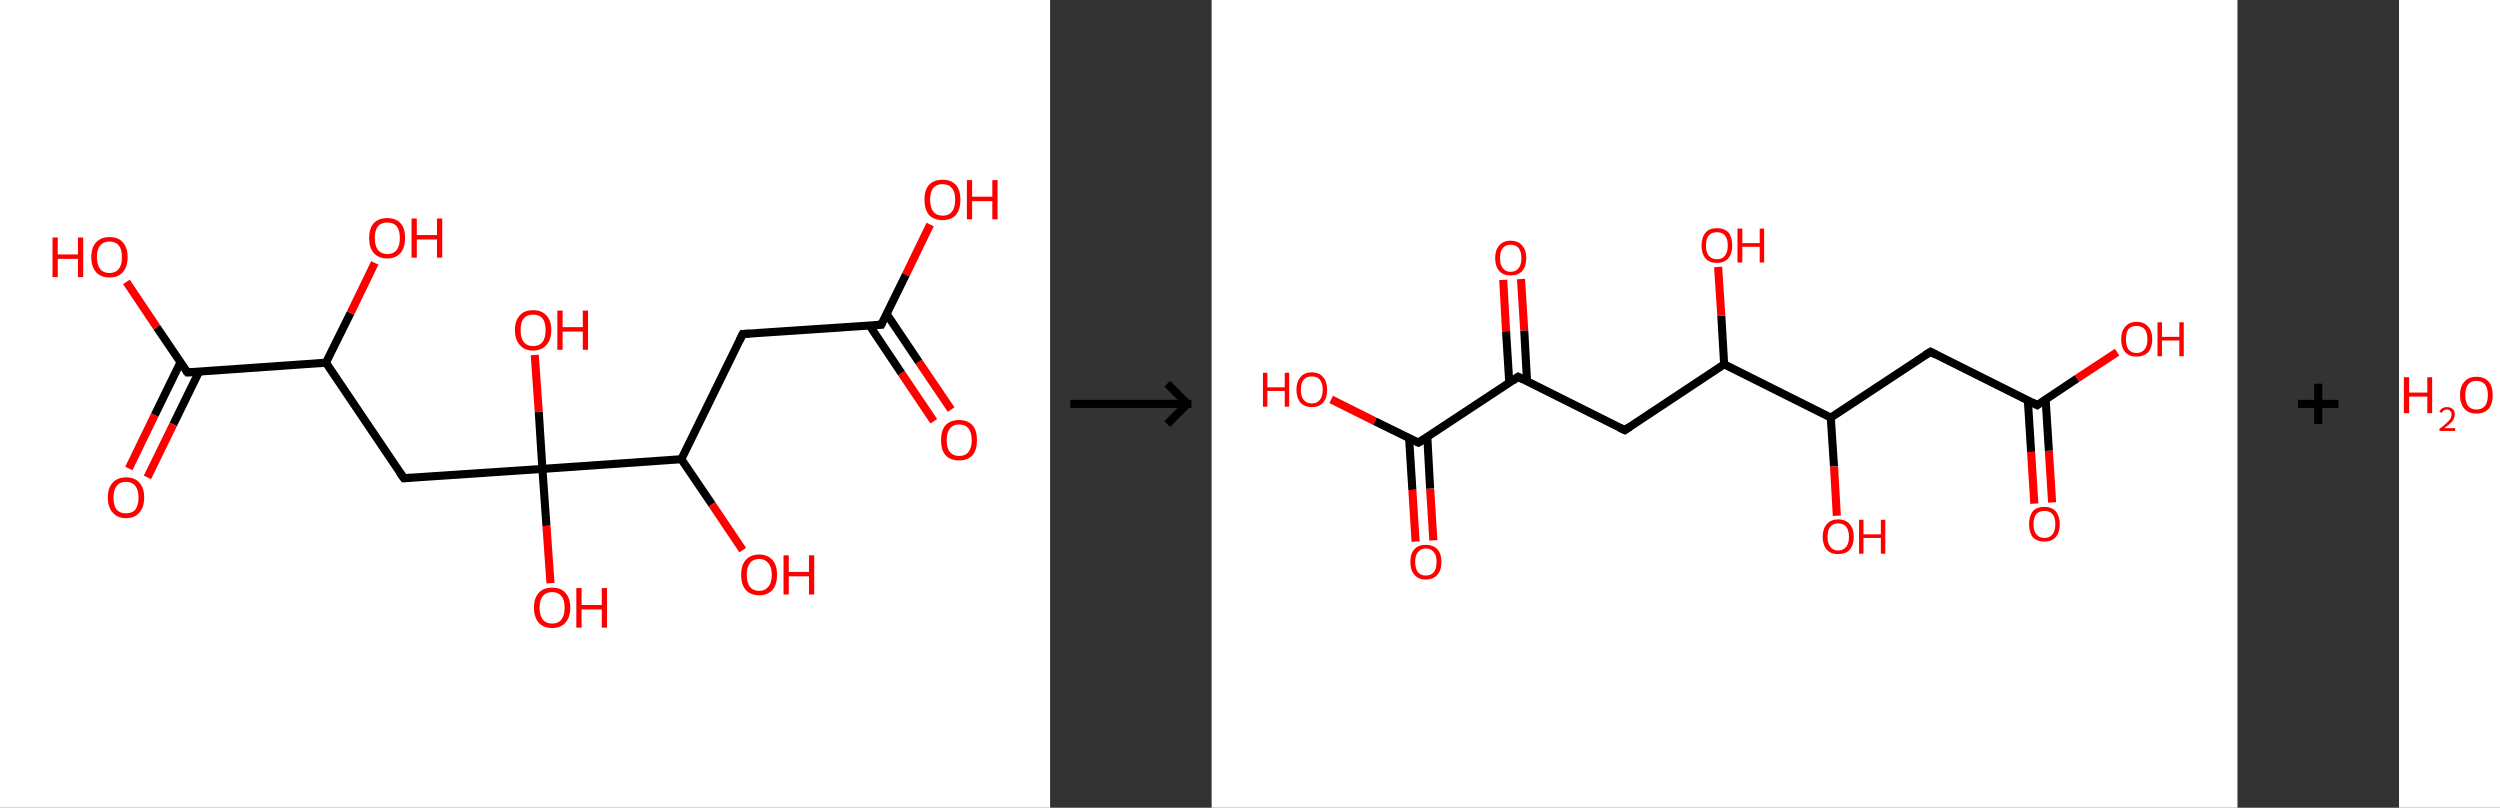 <?xml version='1.0' encoding='ASCII' standalone='yes'?>
<svg xmlns="http://www.w3.org/2000/svg" xmlns:xlink="http://www.w3.org/1999/xlink" version="1.1" width="619.0px" viewBox="0 0 619.0 200.0" height="200.0px">
  <rect x="0" y="0" width="619.0" height="200.0" fill="#333333" stroke="none"/>
  <g>
    <g transform="translate(0, 0) scale(1 1) "><!-- END OF HEADER -->
<rect style="opacity:1.0;fill:#FFFFFF;stroke:none" width="260.0" height="200.0" x="0.0" y="0.0"> </rect>
<path class="bond-0 atom-0 atom-1" d="M 231.2,104.3 L 223.2,92.4" style="fill:none;fill-rule:evenodd;stroke:#FF0000;stroke-width:2.0px;stroke-linecap:butt;stroke-linejoin:miter;stroke-opacity:1"/>
<path class="bond-0 atom-0 atom-1" d="M 223.2,92.4 L 215.3,80.6" style="fill:none;fill-rule:evenodd;stroke:#000000;stroke-width:2.0px;stroke-linecap:butt;stroke-linejoin:miter;stroke-opacity:1"/>
<path class="bond-0 atom-0 atom-1" d="M 235.5,101.4 L 227.5,89.6" style="fill:none;fill-rule:evenodd;stroke:#FF0000;stroke-width:2.0px;stroke-linecap:butt;stroke-linejoin:miter;stroke-opacity:1"/>
<path class="bond-0 atom-0 atom-1" d="M 227.5,89.6 L 219.5,77.7" style="fill:none;fill-rule:evenodd;stroke:#000000;stroke-width:2.0px;stroke-linecap:butt;stroke-linejoin:miter;stroke-opacity:1"/>
<path class="bond-1 atom-1 atom-2" d="M 218.2,80.4 L 224.3,68.0" style="fill:none;fill-rule:evenodd;stroke:#000000;stroke-width:2.0px;stroke-linecap:butt;stroke-linejoin:miter;stroke-opacity:1"/>
<path class="bond-1 atom-1 atom-2" d="M 224.3,68.0 L 230.3,55.6" style="fill:none;fill-rule:evenodd;stroke:#FF0000;stroke-width:2.0px;stroke-linecap:butt;stroke-linejoin:miter;stroke-opacity:1"/>
<path class="bond-2 atom-1 atom-3" d="M 218.2,80.4 L 183.9,82.7" style="fill:none;fill-rule:evenodd;stroke:#000000;stroke-width:2.0px;stroke-linecap:butt;stroke-linejoin:miter;stroke-opacity:1"/>
<path class="bond-3 atom-3 atom-4" d="M 183.9,82.7 L 168.7,113.7" style="fill:none;fill-rule:evenodd;stroke:#000000;stroke-width:2.0px;stroke-linecap:butt;stroke-linejoin:miter;stroke-opacity:1"/>
<path class="bond-4 atom-4 atom-5" d="M 168.7,113.7 L 176.3,124.9" style="fill:none;fill-rule:evenodd;stroke:#000000;stroke-width:2.0px;stroke-linecap:butt;stroke-linejoin:miter;stroke-opacity:1"/>
<path class="bond-4 atom-4 atom-5" d="M 176.3,124.9 L 183.9,136.2" style="fill:none;fill-rule:evenodd;stroke:#FF0000;stroke-width:2.0px;stroke-linecap:butt;stroke-linejoin:miter;stroke-opacity:1"/>
<path class="bond-5 atom-4 atom-6" d="M 168.7,113.7 L 134.3,116.1" style="fill:none;fill-rule:evenodd;stroke:#000000;stroke-width:2.0px;stroke-linecap:butt;stroke-linejoin:miter;stroke-opacity:1"/>
<path class="bond-6 atom-6 atom-7" d="M 134.3,116.1 L 133.4,102.0" style="fill:none;fill-rule:evenodd;stroke:#000000;stroke-width:2.0px;stroke-linecap:butt;stroke-linejoin:miter;stroke-opacity:1"/>
<path class="bond-6 atom-6 atom-7" d="M 133.4,102.0 L 132.4,87.9" style="fill:none;fill-rule:evenodd;stroke:#FF0000;stroke-width:2.0px;stroke-linecap:butt;stroke-linejoin:miter;stroke-opacity:1"/>
<path class="bond-7 atom-6 atom-8" d="M 134.3,116.1 L 135.3,130.2" style="fill:none;fill-rule:evenodd;stroke:#000000;stroke-width:2.0px;stroke-linecap:butt;stroke-linejoin:miter;stroke-opacity:1"/>
<path class="bond-7 atom-6 atom-8" d="M 135.3,130.2 L 136.3,144.4" style="fill:none;fill-rule:evenodd;stroke:#FF0000;stroke-width:2.0px;stroke-linecap:butt;stroke-linejoin:miter;stroke-opacity:1"/>
<path class="bond-8 atom-6 atom-9" d="M 134.3,116.1 L 100.0,118.4" style="fill:none;fill-rule:evenodd;stroke:#000000;stroke-width:2.0px;stroke-linecap:butt;stroke-linejoin:miter;stroke-opacity:1"/>
<path class="bond-9 atom-9 atom-10" d="M 100.0,118.4 L 80.7,89.8" style="fill:none;fill-rule:evenodd;stroke:#000000;stroke-width:2.0px;stroke-linecap:butt;stroke-linejoin:miter;stroke-opacity:1"/>
<path class="bond-10 atom-10 atom-11" d="M 80.7,89.8 L 86.8,77.5" style="fill:none;fill-rule:evenodd;stroke:#000000;stroke-width:2.0px;stroke-linecap:butt;stroke-linejoin:miter;stroke-opacity:1"/>
<path class="bond-10 atom-10 atom-11" d="M 86.8,77.5 L 92.8,65.1" style="fill:none;fill-rule:evenodd;stroke:#FF0000;stroke-width:2.0px;stroke-linecap:butt;stroke-linejoin:miter;stroke-opacity:1"/>
<path class="bond-11 atom-10 atom-12" d="M 80.7,89.8 L 46.4,92.2" style="fill:none;fill-rule:evenodd;stroke:#000000;stroke-width:2.0px;stroke-linecap:butt;stroke-linejoin:miter;stroke-opacity:1"/>
<path class="bond-12 atom-12 atom-13" d="M 44.7,89.7 L 38.3,102.8" style="fill:none;fill-rule:evenodd;stroke:#000000;stroke-width:2.0px;stroke-linecap:butt;stroke-linejoin:miter;stroke-opacity:1"/>
<path class="bond-12 atom-12 atom-13" d="M 38.3,102.8 L 31.9,116.0" style="fill:none;fill-rule:evenodd;stroke:#FF0000;stroke-width:2.0px;stroke-linecap:butt;stroke-linejoin:miter;stroke-opacity:1"/>
<path class="bond-12 atom-12 atom-13" d="M 49.3,92.0 L 42.9,105.1" style="fill:none;fill-rule:evenodd;stroke:#000000;stroke-width:2.0px;stroke-linecap:butt;stroke-linejoin:miter;stroke-opacity:1"/>
<path class="bond-12 atom-12 atom-13" d="M 42.9,105.1 L 36.5,118.2" style="fill:none;fill-rule:evenodd;stroke:#FF0000;stroke-width:2.0px;stroke-linecap:butt;stroke-linejoin:miter;stroke-opacity:1"/>
<path class="bond-13 atom-12 atom-14" d="M 46.4,92.2 L 38.8,81.0" style="fill:none;fill-rule:evenodd;stroke:#000000;stroke-width:2.0px;stroke-linecap:butt;stroke-linejoin:miter;stroke-opacity:1"/>
<path class="bond-13 atom-12 atom-14" d="M 38.8,81.0 L 31.3,69.8" style="fill:none;fill-rule:evenodd;stroke:#FF0000;stroke-width:2.0px;stroke-linecap:butt;stroke-linejoin:miter;stroke-opacity:1"/>
<path d="M 218.5,79.7 L 218.2,80.4 L 216.5,80.5" style="fill:none;stroke:#000000;stroke-width:2.0px;stroke-linecap:butt;stroke-linejoin:miter;stroke-opacity:1;"/>
<path d="M 185.6,82.6 L 183.9,82.7 L 183.1,84.3" style="fill:none;stroke:#000000;stroke-width:2.0px;stroke-linecap:butt;stroke-linejoin:miter;stroke-opacity:1;"/>
<path d="M 101.7,118.3 L 100.0,118.4 L 99.0,117.0" style="fill:none;stroke:#000000;stroke-width:2.0px;stroke-linecap:butt;stroke-linejoin:miter;stroke-opacity:1;"/>
<path d="M 48.1,92.1 L 46.4,92.2 L 46.0,91.7" style="fill:none;stroke:#000000;stroke-width:2.0px;stroke-linecap:butt;stroke-linejoin:miter;stroke-opacity:1;"/>
<path class="atom-0" d="M 233.0 109.0 Q 233.0 106.6, 234.1 105.3 Q 235.3 104.0, 237.5 104.0 Q 239.6 104.0, 240.8 105.3 Q 241.9 106.6, 241.9 109.0 Q 241.9 111.4, 240.8 112.7 Q 239.6 114.0, 237.5 114.0 Q 235.3 114.0, 234.1 112.7 Q 233.0 111.4, 233.0 109.0 M 237.5 112.9 Q 239.0 112.9, 239.8 111.9 Q 240.6 110.9, 240.6 109.0 Q 240.6 107.1, 239.8 106.1 Q 239.0 105.1, 237.5 105.1 Q 236.0 105.1, 235.2 106.1 Q 234.4 107.1, 234.4 109.0 Q 234.4 111.0, 235.2 111.9 Q 236.0 112.9, 237.5 112.9 " fill="#FF0000"/>
<path class="atom-2" d="M 228.9 49.4 Q 228.9 47.1, 230.0 45.8 Q 231.2 44.5, 233.4 44.5 Q 235.5 44.5, 236.7 45.8 Q 237.8 47.1, 237.8 49.4 Q 237.8 51.8, 236.7 53.2 Q 235.5 54.5, 233.4 54.5 Q 231.2 54.5, 230.0 53.2 Q 228.9 51.8, 228.9 49.4 M 233.4 53.4 Q 234.9 53.4, 235.7 52.4 Q 236.5 51.4, 236.5 49.4 Q 236.5 47.5, 235.7 46.6 Q 234.9 45.6, 233.4 45.6 Q 231.9 45.6, 231.1 46.5 Q 230.3 47.5, 230.3 49.4 Q 230.3 51.4, 231.1 52.4 Q 231.9 53.4, 233.4 53.4 " fill="#FF0000"/>
<path class="atom-2" d="M 239.4 44.6 L 240.7 44.6 L 240.7 48.7 L 245.7 48.7 L 245.7 44.6 L 247.0 44.6 L 247.0 54.3 L 245.7 54.3 L 245.7 49.8 L 240.7 49.8 L 240.7 54.3 L 239.4 54.3 L 239.4 44.6 " fill="#FF0000"/>
<path class="atom-5" d="M 183.5 142.3 Q 183.5 140.0, 184.6 138.7 Q 185.8 137.3, 188.0 137.3 Q 190.1 137.3, 191.3 138.7 Q 192.4 140.0, 192.4 142.3 Q 192.4 144.7, 191.3 146.0 Q 190.1 147.4, 188.0 147.4 Q 185.8 147.4, 184.6 146.0 Q 183.5 144.7, 183.5 142.3 M 188.0 146.3 Q 189.4 146.3, 190.2 145.3 Q 191.1 144.3, 191.1 142.3 Q 191.1 140.4, 190.2 139.4 Q 189.4 138.4, 188.0 138.4 Q 186.5 138.4, 185.7 139.4 Q 184.9 140.4, 184.9 142.3 Q 184.9 144.3, 185.7 145.3 Q 186.5 146.3, 188.0 146.3 " fill="#FF0000"/>
<path class="atom-5" d="M 194.0 137.5 L 195.3 137.5 L 195.3 141.6 L 200.3 141.6 L 200.3 137.5 L 201.6 137.5 L 201.6 147.2 L 200.3 147.2 L 200.3 142.7 L 195.3 142.7 L 195.3 147.2 L 194.0 147.2 L 194.0 137.5 " fill="#FF0000"/>
<path class="atom-7" d="M 127.5 81.7 Q 127.5 79.4, 128.7 78.1 Q 129.8 76.8, 132.0 76.8 Q 134.1 76.8, 135.3 78.1 Q 136.5 79.4, 136.5 81.7 Q 136.5 84.1, 135.3 85.4 Q 134.1 86.8, 132.0 86.8 Q 129.8 86.8, 128.7 85.4 Q 127.5 84.1, 127.5 81.7 M 132.0 85.7 Q 133.5 85.7, 134.3 84.7 Q 135.1 83.7, 135.1 81.7 Q 135.1 79.8, 134.3 78.8 Q 133.5 77.9, 132.0 77.9 Q 130.5 77.9, 129.7 78.8 Q 128.9 79.8, 128.9 81.7 Q 128.9 83.7, 129.7 84.7 Q 130.5 85.7, 132.0 85.7 " fill="#FF0000"/>
<path class="atom-7" d="M 138.0 76.9 L 139.3 76.9 L 139.3 81.0 L 144.3 81.0 L 144.3 76.9 L 145.6 76.9 L 145.6 86.6 L 144.3 86.6 L 144.3 82.1 L 139.3 82.1 L 139.3 86.6 L 138.0 86.6 L 138.0 76.9 " fill="#FF0000"/>
<path class="atom-8" d="M 132.2 150.5 Q 132.2 148.1, 133.4 146.8 Q 134.5 145.5, 136.7 145.5 Q 138.9 145.5, 140.0 146.8 Q 141.2 148.1, 141.2 150.5 Q 141.2 152.8, 140.0 154.2 Q 138.8 155.5, 136.7 155.5 Q 134.6 155.5, 133.4 154.2 Q 132.2 152.8, 132.2 150.5 M 136.7 154.4 Q 138.2 154.4, 139.0 153.4 Q 139.8 152.4, 139.8 150.5 Q 139.8 148.5, 139.0 147.6 Q 138.2 146.6, 136.7 146.6 Q 135.2 146.6, 134.4 147.6 Q 133.6 148.5, 133.6 150.5 Q 133.6 152.4, 134.4 153.4 Q 135.2 154.4, 136.7 154.4 " fill="#FF0000"/>
<path class="atom-8" d="M 142.7 145.6 L 144.0 145.6 L 144.0 149.8 L 149.0 149.8 L 149.0 145.6 L 150.3 145.6 L 150.3 155.4 L 149.0 155.4 L 149.0 150.9 L 144.0 150.9 L 144.0 155.4 L 142.7 155.4 L 142.7 145.6 " fill="#FF0000"/>
<path class="atom-11" d="M 91.4 58.9 Q 91.4 56.6, 92.5 55.3 Q 93.7 54.0, 95.9 54.0 Q 98.0 54.0, 99.2 55.3 Q 100.3 56.6, 100.3 58.9 Q 100.3 61.3, 99.2 62.6 Q 98.0 64.0, 95.9 64.0 Q 93.7 64.0, 92.5 62.6 Q 91.4 61.3, 91.4 58.9 M 95.9 62.9 Q 97.4 62.9, 98.2 61.9 Q 99.0 60.9, 99.0 58.9 Q 99.0 57.0, 98.2 56.0 Q 97.4 55.1, 95.9 55.1 Q 94.4 55.1, 93.6 56.0 Q 92.8 57.0, 92.8 58.9 Q 92.8 60.9, 93.6 61.9 Q 94.4 62.9, 95.9 62.9 " fill="#FF0000"/>
<path class="atom-11" d="M 101.9 54.1 L 103.2 54.1 L 103.2 58.2 L 108.2 58.2 L 108.2 54.1 L 109.5 54.1 L 109.5 63.8 L 108.2 63.8 L 108.2 59.3 L 103.2 59.3 L 103.2 63.8 L 101.9 63.8 L 101.9 54.1 " fill="#FF0000"/>
<path class="atom-13" d="M 26.7 123.2 Q 26.7 120.8, 27.9 119.5 Q 29.1 118.2, 31.2 118.2 Q 33.4 118.2, 34.5 119.5 Q 35.7 120.8, 35.7 123.2 Q 35.7 125.6, 34.5 126.9 Q 33.4 128.3, 31.2 128.3 Q 29.1 128.3, 27.9 126.9 Q 26.7 125.6, 26.7 123.2 M 31.2 127.1 Q 32.7 127.1, 33.5 126.2 Q 34.3 125.1, 34.3 123.2 Q 34.3 121.3, 33.5 120.3 Q 32.7 119.3, 31.2 119.3 Q 29.7 119.3, 28.9 120.3 Q 28.1 121.3, 28.1 123.2 Q 28.1 125.2, 28.9 126.2 Q 29.7 127.1, 31.2 127.1 " fill="#FF0000"/>
<path class="atom-14" d="M 13.0 58.8 L 14.3 58.8 L 14.3 63.0 L 19.3 63.0 L 19.3 58.8 L 20.6 58.8 L 20.6 68.6 L 19.3 68.6 L 19.3 64.1 L 14.3 64.1 L 14.3 68.6 L 13.0 68.6 L 13.0 58.8 " fill="#FF0000"/>
<path class="atom-14" d="M 22.6 63.7 Q 22.6 61.3, 23.8 60.0 Q 25.0 58.7, 27.1 58.7 Q 29.3 58.7, 30.4 60.0 Q 31.6 61.3, 31.6 63.7 Q 31.6 66.0, 30.4 67.4 Q 29.3 68.7, 27.1 68.7 Q 25.0 68.7, 23.8 67.4 Q 22.6 66.0, 22.6 63.7 M 27.1 67.6 Q 28.6 67.6, 29.4 66.6 Q 30.2 65.6, 30.2 63.7 Q 30.2 61.7, 29.4 60.8 Q 28.6 59.8, 27.1 59.8 Q 25.6 59.8, 24.8 60.8 Q 24.0 61.7, 24.0 63.7 Q 24.0 65.6, 24.8 66.6 Q 25.6 67.6, 27.1 67.6 " fill="#FF0000"/>
</g>
    <g transform="translate(260.0, 0) scale(1 1) "><line x1="5" y1="100" x2="35" y2="100" style="stroke:rgb(0,0,0);stroke-width:2"/>
  <line x1="34" y1="100" x2="29" y2="95" style="stroke:rgb(0,0,0);stroke-width:2"/>
  <line x1="34" y1="100" x2="29" y2="105" style="stroke:rgb(0,0,0);stroke-width:2"/>
</g>
    <g transform="translate(300.0, 0) scale(1 1) "><!-- END OF HEADER -->
<rect style="opacity:1.0;fill:#FFFFFF;stroke:none" width="254.0" height="200.0" x="0.0" y="0.0"> </rect>
<path class="bond-0 atom-0 atom-1" d="M 203.7,124.7 L 202.9,111.9" style="fill:none;fill-rule:evenodd;stroke:#FF0000;stroke-width:2.0px;stroke-linecap:butt;stroke-linejoin:miter;stroke-opacity:1"/>
<path class="bond-0 atom-0 atom-1" d="M 202.9,111.9 L 202.1,99.1" style="fill:none;fill-rule:evenodd;stroke:#000000;stroke-width:2.0px;stroke-linecap:butt;stroke-linejoin:miter;stroke-opacity:1"/>
<path class="bond-0 atom-0 atom-1" d="M 208.1,124.4 L 207.3,111.6" style="fill:none;fill-rule:evenodd;stroke:#FF0000;stroke-width:2.0px;stroke-linecap:butt;stroke-linejoin:miter;stroke-opacity:1"/>
<path class="bond-0 atom-0 atom-1" d="M 207.3,111.6 L 206.5,98.9" style="fill:none;fill-rule:evenodd;stroke:#000000;stroke-width:2.0px;stroke-linecap:butt;stroke-linejoin:miter;stroke-opacity:1"/>
<path class="bond-1 atom-1 atom-2" d="M 204.4,100.3 L 214.3,93.7" style="fill:none;fill-rule:evenodd;stroke:#000000;stroke-width:2.0px;stroke-linecap:butt;stroke-linejoin:miter;stroke-opacity:1"/>
<path class="bond-1 atom-1 atom-2" d="M 214.3,93.7 L 224.2,87.2" style="fill:none;fill-rule:evenodd;stroke:#FF0000;stroke-width:2.0px;stroke-linecap:butt;stroke-linejoin:miter;stroke-opacity:1"/>
<path class="bond-2 atom-1 atom-3" d="M 204.4,100.3 L 178.0,87.1" style="fill:none;fill-rule:evenodd;stroke:#000000;stroke-width:2.0px;stroke-linecap:butt;stroke-linejoin:miter;stroke-opacity:1"/>
<path class="bond-3 atom-3 atom-4" d="M 178.0,87.1 L 153.3,103.4" style="fill:none;fill-rule:evenodd;stroke:#000000;stroke-width:2.0px;stroke-linecap:butt;stroke-linejoin:miter;stroke-opacity:1"/>
<path class="bond-4 atom-4 atom-5" d="M 153.3,103.4 L 154.1,115.5" style="fill:none;fill-rule:evenodd;stroke:#000000;stroke-width:2.0px;stroke-linecap:butt;stroke-linejoin:miter;stroke-opacity:1"/>
<path class="bond-4 atom-4 atom-5" d="M 154.1,115.5 L 154.8,127.7" style="fill:none;fill-rule:evenodd;stroke:#FF0000;stroke-width:2.0px;stroke-linecap:butt;stroke-linejoin:miter;stroke-opacity:1"/>
<path class="bond-5 atom-4 atom-6" d="M 153.3,103.4 L 126.9,90.2" style="fill:none;fill-rule:evenodd;stroke:#000000;stroke-width:2.0px;stroke-linecap:butt;stroke-linejoin:miter;stroke-opacity:1"/>
<path class="bond-6 atom-6 atom-7" d="M 126.9,90.2 L 126.2,78.2" style="fill:none;fill-rule:evenodd;stroke:#000000;stroke-width:2.0px;stroke-linecap:butt;stroke-linejoin:miter;stroke-opacity:1"/>
<path class="bond-6 atom-6 atom-7" d="M 126.2,78.2 L 125.4,66.1" style="fill:none;fill-rule:evenodd;stroke:#FF0000;stroke-width:2.0px;stroke-linecap:butt;stroke-linejoin:miter;stroke-opacity:1"/>
<path class="bond-7 atom-6 atom-8" d="M 126.9,90.2 L 102.3,106.5" style="fill:none;fill-rule:evenodd;stroke:#000000;stroke-width:2.0px;stroke-linecap:butt;stroke-linejoin:miter;stroke-opacity:1"/>
<path class="bond-8 atom-8 atom-9" d="M 102.3,106.5 L 75.9,93.3" style="fill:none;fill-rule:evenodd;stroke:#000000;stroke-width:2.0px;stroke-linecap:butt;stroke-linejoin:miter;stroke-opacity:1"/>
<path class="bond-9 atom-9 atom-10" d="M 78.1,94.5 L 77.4,81.8" style="fill:none;fill-rule:evenodd;stroke:#000000;stroke-width:2.0px;stroke-linecap:butt;stroke-linejoin:miter;stroke-opacity:1"/>
<path class="bond-9 atom-9 atom-10" d="M 77.4,81.8 L 76.6,69.1" style="fill:none;fill-rule:evenodd;stroke:#FF0000;stroke-width:2.0px;stroke-linecap:butt;stroke-linejoin:miter;stroke-opacity:1"/>
<path class="bond-9 atom-9 atom-10" d="M 73.7,94.8 L 72.9,82.0" style="fill:none;fill-rule:evenodd;stroke:#000000;stroke-width:2.0px;stroke-linecap:butt;stroke-linejoin:miter;stroke-opacity:1"/>
<path class="bond-9 atom-9 atom-10" d="M 72.9,82.0 L 72.2,69.3" style="fill:none;fill-rule:evenodd;stroke:#FF0000;stroke-width:2.0px;stroke-linecap:butt;stroke-linejoin:miter;stroke-opacity:1"/>
<path class="bond-10 atom-9 atom-11" d="M 75.9,93.3 L 51.2,109.6" style="fill:none;fill-rule:evenodd;stroke:#000000;stroke-width:2.0px;stroke-linecap:butt;stroke-linejoin:miter;stroke-opacity:1"/>
<path class="bond-11 atom-11 atom-12" d="M 48.9,108.5 L 49.7,121.3" style="fill:none;fill-rule:evenodd;stroke:#000000;stroke-width:2.0px;stroke-linecap:butt;stroke-linejoin:miter;stroke-opacity:1"/>
<path class="bond-11 atom-11 atom-12" d="M 49.7,121.3 L 50.5,134.1" style="fill:none;fill-rule:evenodd;stroke:#FF0000;stroke-width:2.0px;stroke-linecap:butt;stroke-linejoin:miter;stroke-opacity:1"/>
<path class="bond-11 atom-11 atom-12" d="M 53.4,108.2 L 54.1,121.0" style="fill:none;fill-rule:evenodd;stroke:#000000;stroke-width:2.0px;stroke-linecap:butt;stroke-linejoin:miter;stroke-opacity:1"/>
<path class="bond-11 atom-11 atom-12" d="M 54.1,121.0 L 54.9,133.8" style="fill:none;fill-rule:evenodd;stroke:#FF0000;stroke-width:2.0px;stroke-linecap:butt;stroke-linejoin:miter;stroke-opacity:1"/>
<path class="bond-12 atom-11 atom-13" d="M 51.2,109.6 L 40.4,104.3" style="fill:none;fill-rule:evenodd;stroke:#000000;stroke-width:2.0px;stroke-linecap:butt;stroke-linejoin:miter;stroke-opacity:1"/>
<path class="bond-12 atom-11 atom-13" d="M 40.4,104.3 L 29.6,98.9" style="fill:none;fill-rule:evenodd;stroke:#FF0000;stroke-width:2.0px;stroke-linecap:butt;stroke-linejoin:miter;stroke-opacity:1"/>
<path d="M 204.9,99.9 L 204.4,100.3 L 203.1,99.6" style="fill:none;stroke:#000000;stroke-width:2.0px;stroke-linecap:butt;stroke-linejoin:miter;stroke-opacity:1;"/>
<path d="M 179.3,87.8 L 178.0,87.1 L 176.7,87.9" style="fill:none;stroke:#000000;stroke-width:2.0px;stroke-linecap:butt;stroke-linejoin:miter;stroke-opacity:1;"/>
<path d="M 103.5,105.7 L 102.3,106.5 L 101.0,105.9" style="fill:none;stroke:#000000;stroke-width:2.0px;stroke-linecap:butt;stroke-linejoin:miter;stroke-opacity:1;"/>
<path d="M 77.2,94.0 L 75.9,93.3 L 74.6,94.2" style="fill:none;stroke:#000000;stroke-width:2.0px;stroke-linecap:butt;stroke-linejoin:miter;stroke-opacity:1;"/>
<path d="M 52.5,108.8 L 51.2,109.6 L 50.7,109.4" style="fill:none;stroke:#000000;stroke-width:2.0px;stroke-linecap:butt;stroke-linejoin:miter;stroke-opacity:1;"/>
<path class="atom-0" d="M 202.4 129.8 Q 202.4 127.8, 203.3 126.6 Q 204.3 125.5, 206.2 125.5 Q 208.0 125.5, 209.0 126.6 Q 210.0 127.8, 210.0 129.8 Q 210.0 131.8, 209.0 133.0 Q 208.0 134.1, 206.2 134.1 Q 204.4 134.1, 203.3 133.0 Q 202.4 131.8, 202.4 129.8 M 206.2 133.2 Q 207.5 133.2, 208.2 132.3 Q 208.9 131.5, 208.9 129.8 Q 208.9 128.1, 208.2 127.3 Q 207.5 126.5, 206.2 126.5 Q 204.9 126.5, 204.2 127.3 Q 203.5 128.1, 203.5 129.8 Q 203.5 131.5, 204.2 132.3 Q 204.9 133.2, 206.2 133.2 " fill="#FF0000"/>
<path class="atom-2" d="M 225.2 84.0 Q 225.2 82.0, 226.2 80.9 Q 227.2 79.7, 229.0 79.7 Q 230.9 79.7, 231.9 80.9 Q 232.9 82.0, 232.9 84.0 Q 232.9 86.0, 231.9 87.2 Q 230.8 88.3, 229.0 88.3 Q 227.2 88.3, 226.2 87.2 Q 225.2 86.0, 225.2 84.0 M 229.0 87.4 Q 230.3 87.4, 231.0 86.5 Q 231.7 85.7, 231.7 84.0 Q 231.7 82.4, 231.0 81.5 Q 230.3 80.7, 229.0 80.7 Q 227.7 80.7, 227.0 81.5 Q 226.4 82.3, 226.4 84.0 Q 226.4 85.7, 227.0 86.5 Q 227.7 87.4, 229.0 87.4 " fill="#FF0000"/>
<path class="atom-2" d="M 234.2 79.8 L 235.3 79.8 L 235.3 83.4 L 239.6 83.4 L 239.6 79.8 L 240.7 79.8 L 240.7 88.2 L 239.6 88.2 L 239.6 84.3 L 235.3 84.3 L 235.3 88.2 L 234.2 88.2 L 234.2 79.8 " fill="#FF0000"/>
<path class="atom-5" d="M 151.3 132.9 Q 151.3 130.9, 152.3 129.8 Q 153.3 128.6, 155.1 128.6 Q 157.0 128.6, 158.0 129.8 Q 159.0 130.9, 159.0 132.9 Q 159.0 134.9, 158.0 136.1 Q 157.0 137.2, 155.1 137.2 Q 153.3 137.2, 152.3 136.1 Q 151.3 134.9, 151.3 132.9 M 155.1 136.3 Q 156.4 136.3, 157.1 135.4 Q 157.8 134.6, 157.8 132.9 Q 157.8 131.3, 157.1 130.4 Q 156.4 129.6, 155.1 129.6 Q 153.9 129.6, 153.2 130.4 Q 152.5 131.2, 152.5 132.9 Q 152.5 134.6, 153.2 135.4 Q 153.9 136.3, 155.1 136.3 " fill="#FF0000"/>
<path class="atom-5" d="M 160.3 128.7 L 161.4 128.7 L 161.4 132.3 L 165.7 132.3 L 165.7 128.7 L 166.8 128.7 L 166.8 137.1 L 165.7 137.1 L 165.7 133.2 L 161.4 133.2 L 161.4 137.1 L 160.3 137.1 L 160.3 128.7 " fill="#FF0000"/>
<path class="atom-7" d="M 121.3 60.8 Q 121.3 58.8, 122.3 57.6 Q 123.2 56.5, 125.1 56.5 Q 127.0 56.5, 128.0 57.6 Q 128.9 58.8, 128.9 60.8 Q 128.9 62.8, 127.9 64.0 Q 126.9 65.1, 125.1 65.1 Q 123.3 65.1, 122.3 64.0 Q 121.3 62.8, 121.3 60.8 M 125.1 64.2 Q 126.4 64.2, 127.1 63.3 Q 127.8 62.4, 127.8 60.8 Q 127.8 59.1, 127.1 58.3 Q 126.4 57.5, 125.1 57.5 Q 123.8 57.5, 123.1 58.3 Q 122.4 59.1, 122.4 60.8 Q 122.4 62.5, 123.1 63.3 Q 123.8 64.2, 125.1 64.2 " fill="#FF0000"/>
<path class="atom-7" d="M 130.2 56.6 L 131.4 56.6 L 131.4 60.2 L 135.7 60.2 L 135.7 56.6 L 136.8 56.6 L 136.8 65.0 L 135.7 65.0 L 135.7 61.1 L 131.4 61.1 L 131.4 65.0 L 130.2 65.0 L 130.2 56.6 " fill="#FF0000"/>
<path class="atom-10" d="M 70.2 63.9 Q 70.2 61.9, 71.2 60.8 Q 72.2 59.6, 74.0 59.6 Q 75.9 59.6, 76.9 60.8 Q 77.9 61.9, 77.9 63.9 Q 77.9 65.9, 76.9 67.1 Q 75.9 68.2, 74.0 68.2 Q 72.2 68.2, 71.2 67.1 Q 70.2 65.9, 70.2 63.9 M 74.0 67.3 Q 75.3 67.3, 76.0 66.4 Q 76.7 65.6, 76.7 63.9 Q 76.7 62.3, 76.0 61.4 Q 75.3 60.6, 74.0 60.6 Q 72.8 60.6, 72.1 61.4 Q 71.4 62.2, 71.4 63.9 Q 71.4 65.6, 72.1 66.4 Q 72.8 67.3, 74.0 67.3 " fill="#FF0000"/>
<path class="atom-12" d="M 49.2 139.1 Q 49.2 137.1, 50.2 136.0 Q 51.2 134.9, 53.0 134.9 Q 54.9 134.9, 55.9 136.0 Q 56.9 137.1, 56.9 139.1 Q 56.9 141.2, 55.9 142.3 Q 54.9 143.5, 53.0 143.5 Q 51.2 143.5, 50.2 142.3 Q 49.2 141.2, 49.2 139.1 M 53.0 142.5 Q 54.3 142.5, 55.0 141.7 Q 55.7 140.8, 55.7 139.1 Q 55.7 137.5, 55.0 136.7 Q 54.3 135.8, 53.0 135.8 Q 51.8 135.8, 51.1 136.7 Q 50.4 137.5, 50.4 139.1 Q 50.4 140.8, 51.1 141.7 Q 51.8 142.5, 53.0 142.5 " fill="#FF0000"/>
<path class="atom-13" d="M 12.7 92.3 L 13.8 92.3 L 13.8 95.9 L 18.1 95.9 L 18.1 92.3 L 19.2 92.3 L 19.2 100.7 L 18.1 100.7 L 18.1 96.8 L 13.8 96.8 L 13.8 100.7 L 12.7 100.7 L 12.7 92.3 " fill="#FF0000"/>
<path class="atom-13" d="M 21.0 96.5 Q 21.0 94.5, 22.0 93.4 Q 22.9 92.2, 24.8 92.2 Q 26.7 92.2, 27.6 93.4 Q 28.6 94.5, 28.6 96.5 Q 28.6 98.5, 27.6 99.7 Q 26.6 100.8, 24.8 100.8 Q 23.0 100.8, 22.0 99.7 Q 21.0 98.5, 21.0 96.5 M 24.8 99.9 Q 26.1 99.9, 26.8 99.0 Q 27.5 98.2, 27.5 96.5 Q 27.5 94.9, 26.8 94.0 Q 26.1 93.2, 24.8 93.2 Q 23.5 93.2, 22.8 94.0 Q 22.1 94.8, 22.1 96.5 Q 22.1 98.2, 22.8 99.0 Q 23.5 99.9, 24.8 99.9 " fill="#FF0000"/>
</g>
    <g transform="translate(554.0, 0) scale(1 1) "><line x1="15" y1="100" x2="25" y2="100" style="stroke:rgb(0,0,0);stroke-width:2"/>
  <line x1="20" y1="95" x2="20" y2="105" style="stroke:rgb(0,0,0);stroke-width:2"/>
</g>
    <g transform="translate(594.0, 0) scale(1 1) "><!-- END OF HEADER -->
<rect style="opacity:1.0;fill:#FFFFFF;stroke:none" width="25.0" height="200.0" x="0.0" y="0.0"> </rect>
<path class="atom-0" d="M 1.2 93.4 L 2.5 93.4 L 2.5 97.2 L 7.0 97.2 L 7.0 93.4 L 8.2 93.4 L 8.2 102.3 L 7.0 102.3 L 7.0 98.2 L 2.5 98.2 L 2.5 102.3 L 1.2 102.3 L 1.2 93.4 " fill="#FF0000"/>
<path class="atom-0" d="M 10.0 102.0 Q 10.2 101.4, 10.7 101.1 Q 11.2 100.8, 11.9 100.8 Q 12.8 100.8, 13.3 101.3 Q 13.8 101.7, 13.8 102.6 Q 13.8 103.5, 13.2 104.3 Q 12.5 105.1, 11.2 106.0 L 13.9 106.0 L 13.9 106.7 L 10.0 106.7 L 10.0 106.2 Q 11.1 105.4, 11.7 104.8 Q 12.4 104.2, 12.7 103.7 Q 13.0 103.2, 13.0 102.6 Q 13.0 102.1, 12.7 101.8 Q 12.4 101.4, 11.9 101.4 Q 11.5 101.4, 11.1 101.6 Q 10.8 101.8, 10.6 102.2 L 10.0 102.0 " fill="#FF0000"/>
<path class="atom-0" d="M 15.1 97.8 Q 15.1 95.7, 16.2 94.5 Q 17.2 93.3, 19.2 93.3 Q 21.1 93.3, 22.2 94.5 Q 23.2 95.7, 23.2 97.8 Q 23.2 100.0, 22.2 101.2 Q 21.1 102.4, 19.2 102.4 Q 17.2 102.4, 16.2 101.2 Q 15.1 100.0, 15.1 97.8 M 19.2 101.4 Q 20.5 101.4, 21.3 100.5 Q 22.0 99.6, 22.0 97.8 Q 22.0 96.1, 21.3 95.2 Q 20.5 94.3, 19.2 94.3 Q 17.8 94.3, 17.1 95.2 Q 16.4 96.1, 16.4 97.8 Q 16.4 99.6, 17.1 100.5 Q 17.8 101.4, 19.2 101.4 " fill="#FF0000"/>
</g>
  </g>
</svg>
